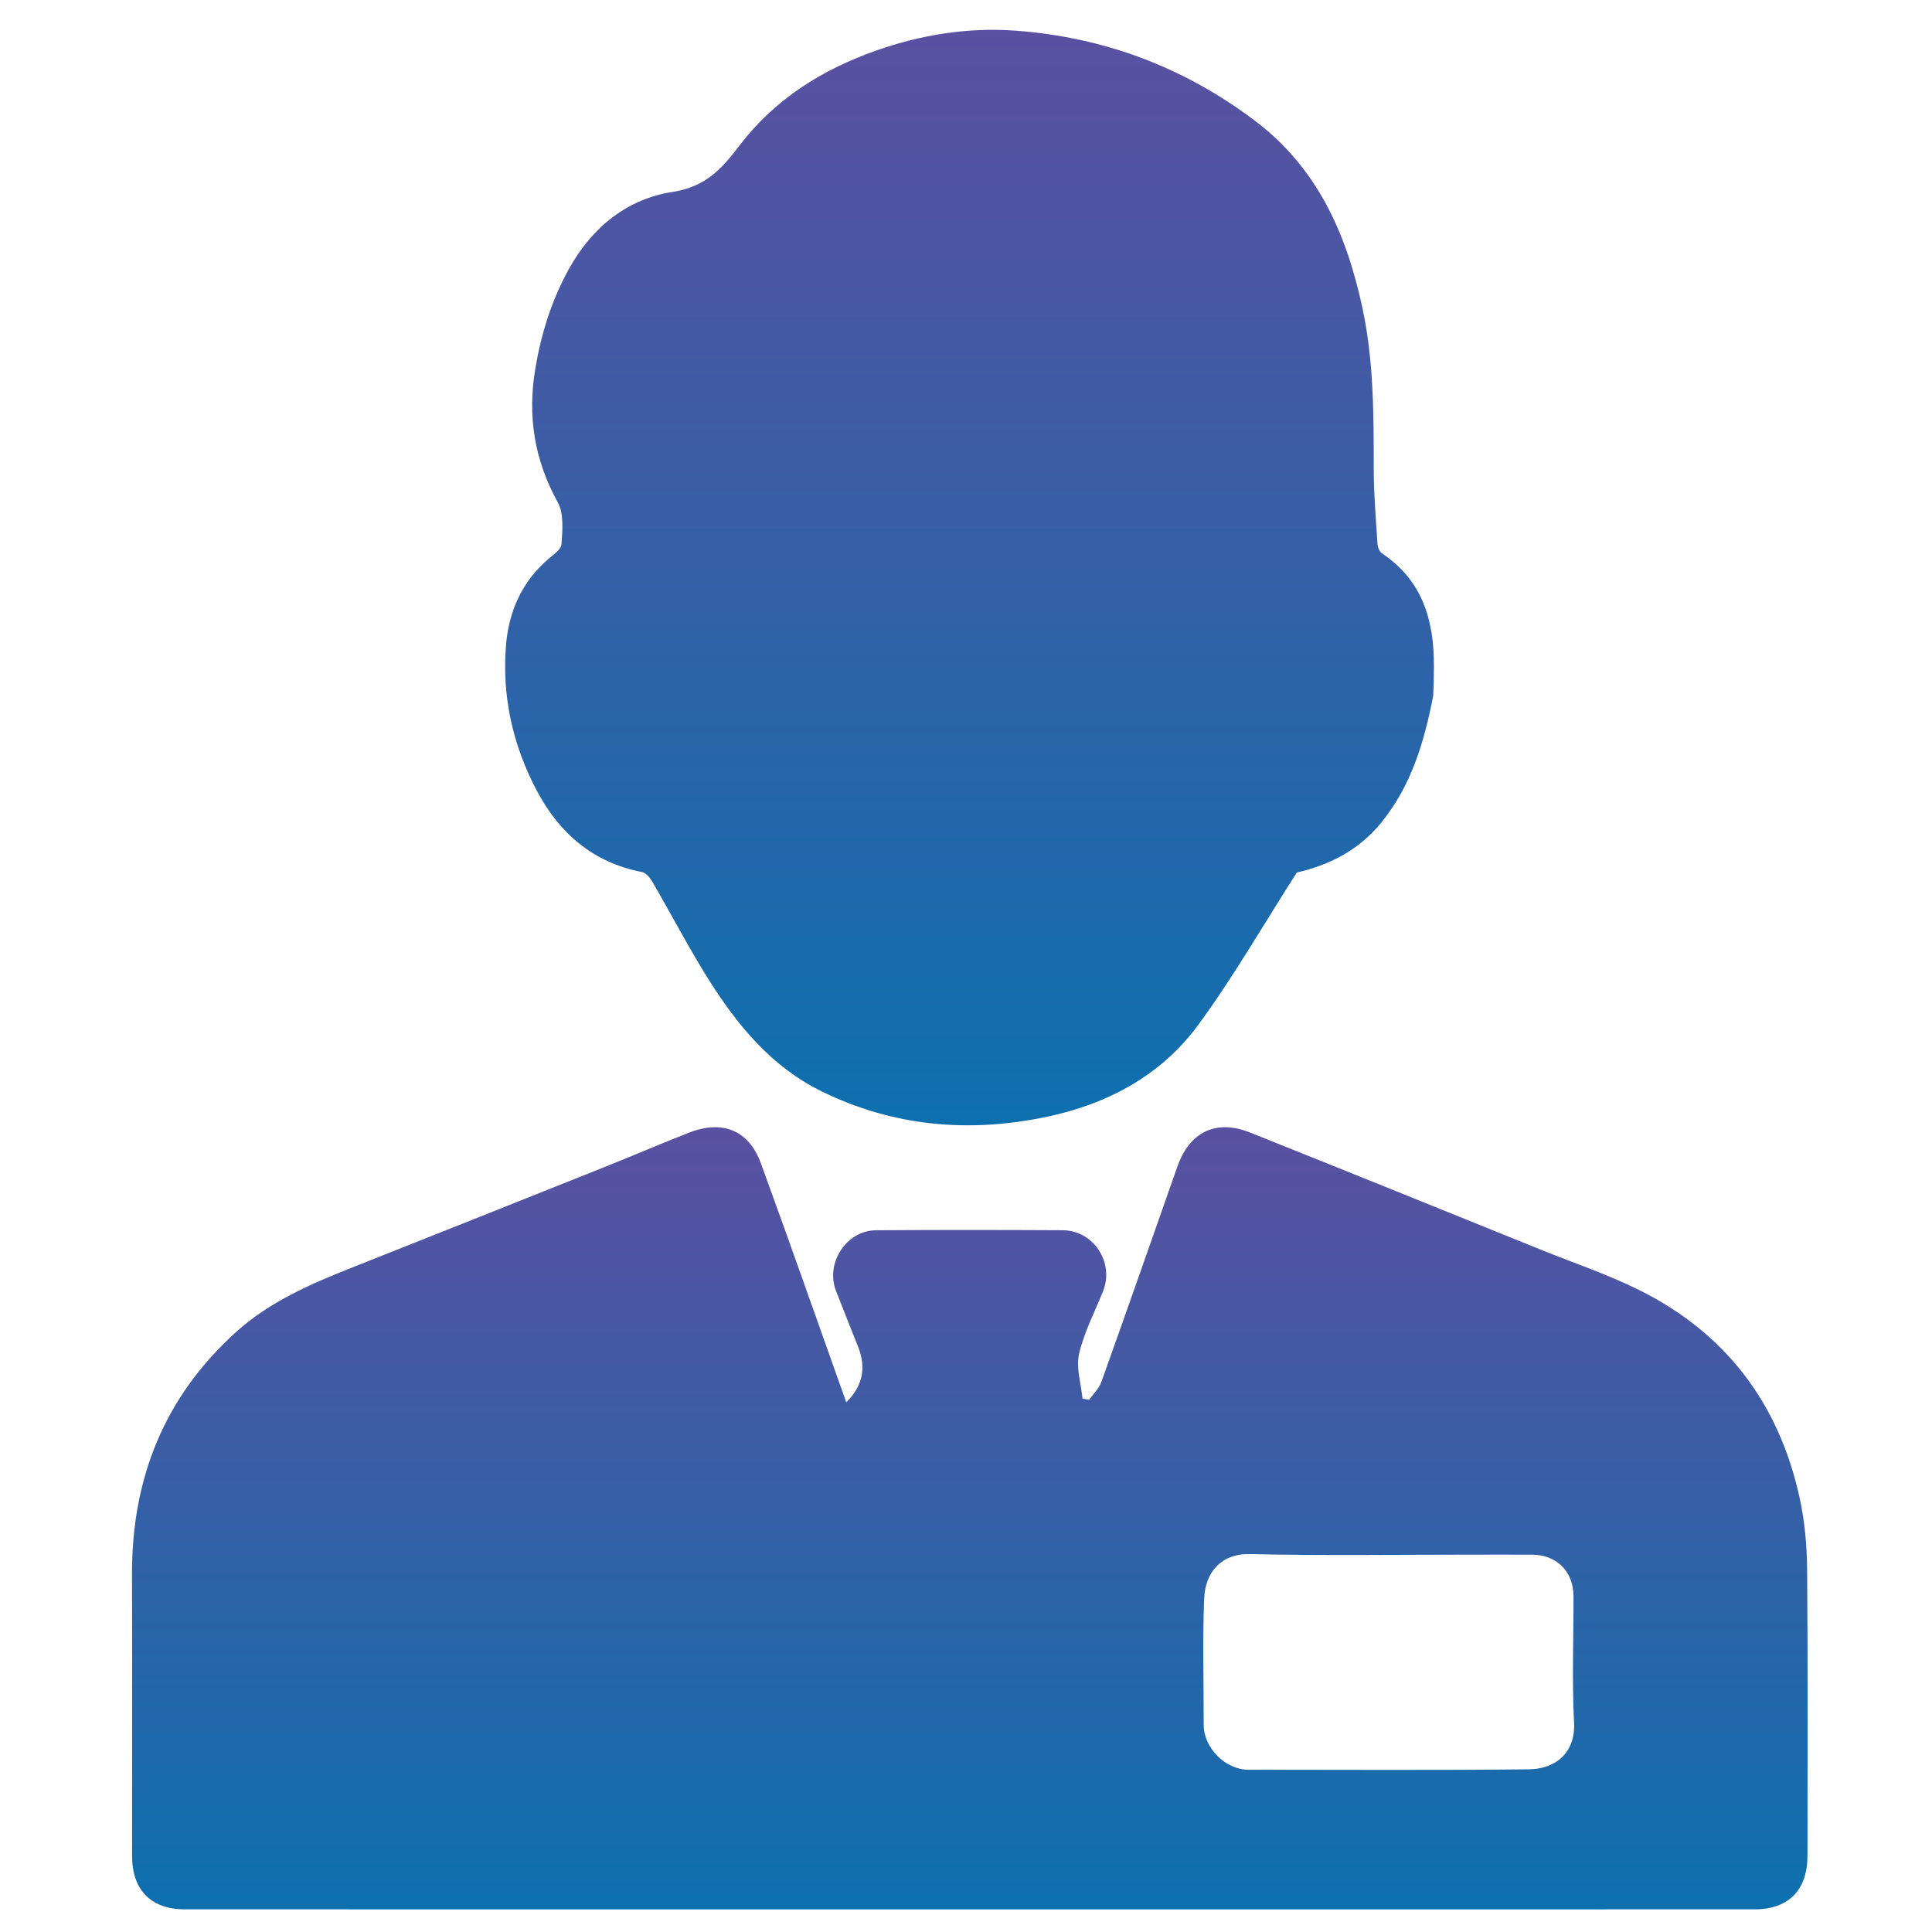<svg width="512" height="512" viewBox="0 0 512 512" fill="none" xmlns="http://www.w3.org/2000/svg">
<path d="M265 506C192.69 506 120.879 506.001 49.069 505.999C40.018 505.999 35.001 500.922 35.001 491.772C34.999 466.947 35.068 442.121 34.981 417.296C34.892 391.894 43.501 370.253 62.475 353.068C71.339 345.039 82.115 340.354 93.07 336.01C115.695 327.036 138.307 318.028 160.911 308.999C168.2 306.087 175.404 302.958 182.722 300.123C191.493 296.726 198.463 299.57 201.635 308.255C209.323 329.305 216.726 350.458 224.267 371.634C228.665 367.267 229.624 362.44 227.358 356.784C225.394 351.882 223.453 346.97 221.535 342.05C218.691 334.755 224.308 326.087 232.119 326.034C248.613 325.922 265.109 325.941 281.603 326.025C289.818 326.066 295.367 334.596 292.312 342.207C290.104 347.708 287.283 353.074 285.968 358.784C285.119 362.472 286.497 366.673 286.877 370.645C287.465 370.748 288.053 370.851 288.641 370.955C289.738 369.388 291.247 367.969 291.869 366.232C298.663 347.242 305.33 328.207 312.009 309.176C315.233 299.988 322.23 296.521 331.266 300.126C357.15 310.452 382.969 320.938 408.811 331.368C417.276 334.784 425.98 337.717 434.144 341.745C457.226 353.133 471.403 371.789 476.897 396.854C478.249 403.024 478.853 409.469 478.909 415.795C479.13 441.118 479.001 466.444 478.999 491.77C478.999 500.922 473.983 505.999 464.934 505.999C398.456 506.001 331.978 506 265 506ZM389.5 412C370.018 412 350.53 412.283 331.058 411.848C324.146 411.694 319.417 416.149 319.116 423.662C318.67 434.801 319.008 445.97 318.997 457.127C318.991 463.238 324.807 469.001 330.812 469C355.623 468.999 380.435 469.172 405.242 468.888C412.079 468.81 417.559 464.602 417.144 456.538C416.571 445.411 417.017 434.233 416.994 423.077C416.98 416.46 412.57 412.038 405.985 412.005C400.823 411.98 395.661 412 389.5 412Z" fill="url(#paint0_linear_1620_75)"/>
<path d="M379.796 184.481C377.384 196.858 373.966 208.24 366.075 217.974C359.899 225.593 351.866 229.344 343.668 231.228C334.81 245.052 326.879 258.904 317.485 271.68C307.712 284.971 293.609 292.534 277.542 295.934C256.904 300.3 236.806 298.594 217.673 289.185C204.607 282.76 195.661 271.987 188.087 260.052C182.67 251.515 178.015 242.497 172.924 233.749C172.29 232.659 171.185 231.304 170.101 231.094C157.225 228.595 148.312 220.91 142.338 209.685C135.868 197.526 132.924 184.384 134.127 170.666C134.89 161.972 138.353 154.138 145.236 148.208C146.611 147.023 148.718 145.624 148.807 144.217C149.042 140.523 149.478 136.147 147.824 133.151C141.577 121.831 139.724 110.166 141.9 97.479C143.493 88.189 146.182 79.564 150.805 71.217C156.997 60.039 166.409 52.675 178.193 50.872C187.157 49.5 191.392 44.567 196.014 38.51C205.347 26.279 217.824 18.469 232.145 13.414C244.115 9.19 256.573 7.2 269.155 8.127C292.498 9.848 313.689 17.766 332.499 31.944C349.145 44.489 356.84 61.961 361.064 81.647C364.098 95.791 364.038 110.059 364.055 124.38C364.064 130.966 364.63 137.553 365.049 144.132C365.105 145.007 365.551 146.199 366.217 146.641C376.999 153.791 380.06 164.445 380 176.56C379.988 179.059 379.982 181.559 379.796 184.481Z" fill="url(#paint1_linear_1620_75)"/>
<defs>
<linearGradient id="paint0_linear_1620_75" x1="257.009" y1="298.725" x2="257.009" y2="506" gradientUnits="userSpaceOnUse">
<stop stop-color="#5B50A1"/>
<stop offset="1" stop-color="#0D70AE"/>
</linearGradient>
<linearGradient id="paint1_linear_1620_75" x1="256.932" y1="7.903" x2="256.932" y2="298.218" gradientUnits="userSpaceOnUse">
<stop stop-color="#5B50A1"/>
<stop offset="1" stop-color="#0D70AE"/>
</linearGradient>
</defs>
</svg>
